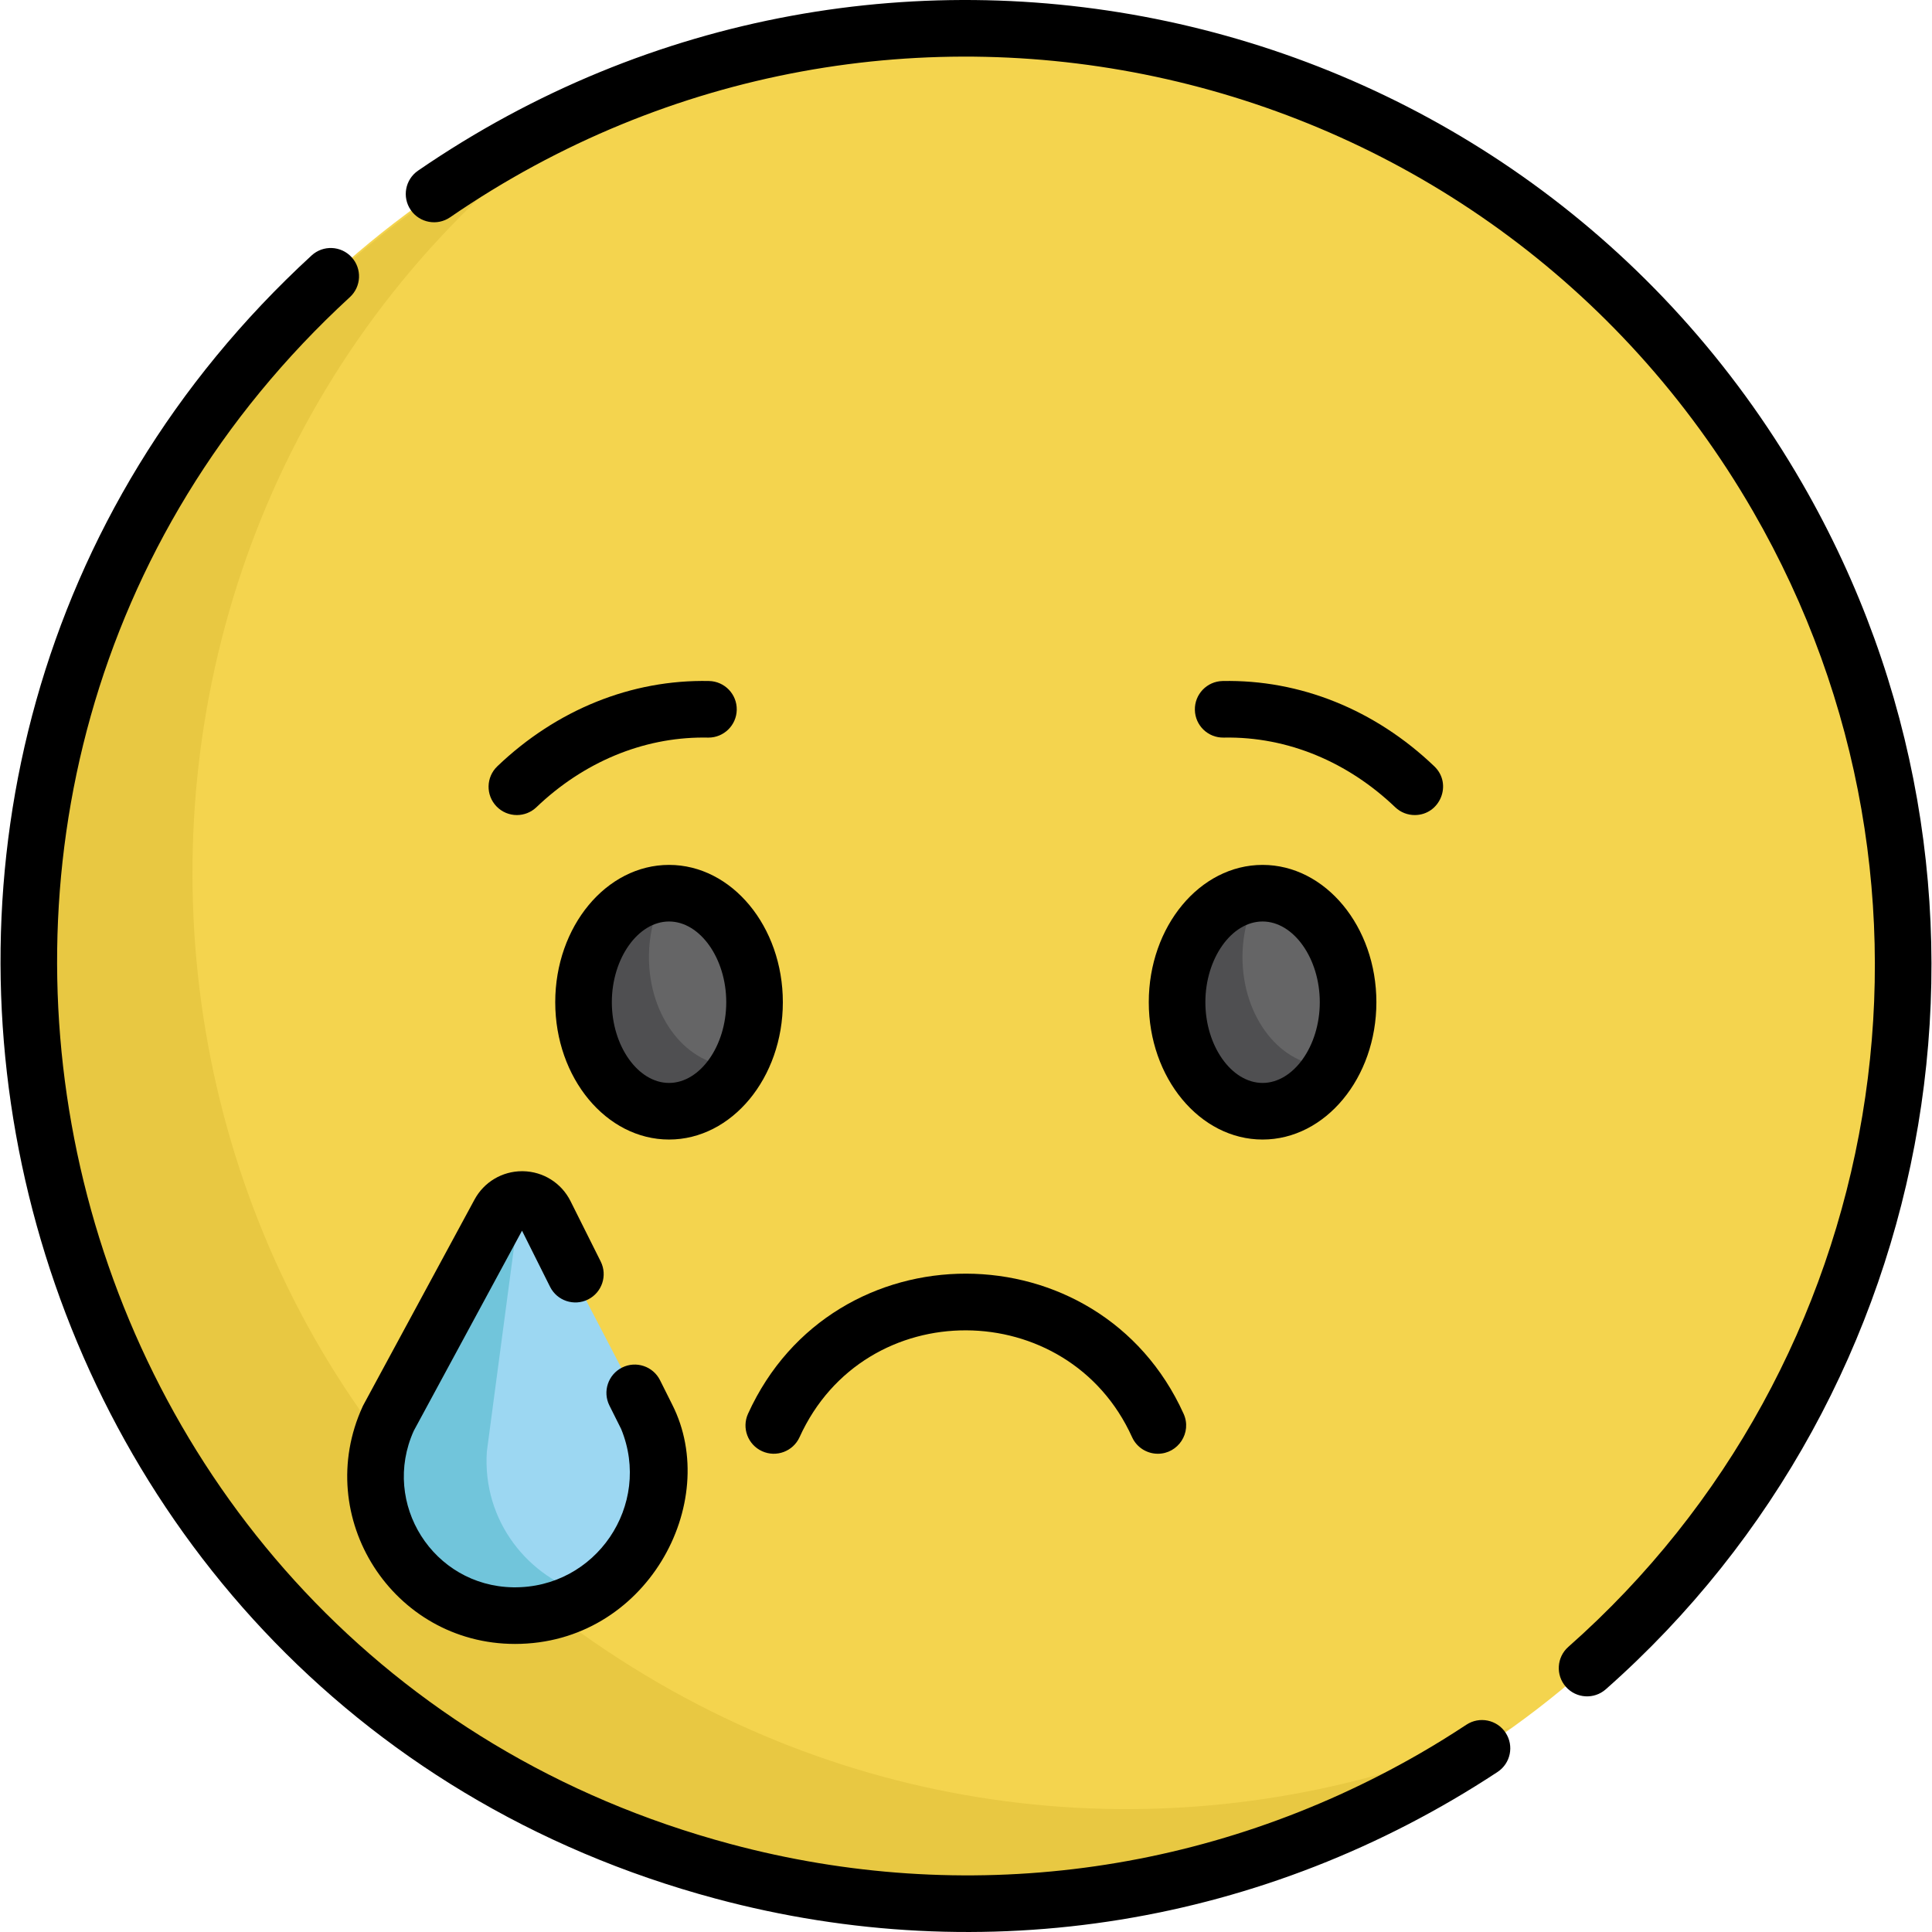<?xml version="1.0" encoding="iso-8859-1"?>
<!-- Generator: Adobe Illustrator 19.0.0, SVG Export Plug-In . SVG Version: 6.00 Build 0)  -->
<svg version="1.1" id="Capa_1" xmlns="http://www.w3.org/2000/svg" xmlns:xlink="http://www.w3.org/1999/xlink" x="0px" y="0px"
	 viewBox="0 0 511.999 511.999" style="enable-background:new 0 0 511.999 511.999;" xml:space="preserve">
<circle style="fill:#F4D44E;" cx="255.955" cy="255.986" r="248.407"/>
<path style="fill:#E8C842;" d="M174.815,446.177C18.416,355.88,8.918,134.76,153.569,30.398
	C107.775,51.002,67.787,85.652,40.762,132.462c-68.471,118.595-27.837,270.242,90.758,338.712
	c87.275,50.389,192.448,41.685,269.201-13.691C330.491,489.081,246.601,487.623,174.815,446.177z"/>
<ellipse style="fill:#656566;" cx="177.306" cy="265.594" rx="22.66" ry="28.891"/>
<path style="fill:#4F4F51;" d="M194.636,282.54c-12.514,0-22.66-12.935-22.66-28.891c0-6.316,1.595-12.154,4.291-16.909
	c-12.032,0.692-21.622,13.345-21.622,28.858c0,15.956,10.145,28.891,22.66,28.891c7.561,0,14.252-4.726,18.369-11.982
	C195.33,282.526,194.984,282.54,194.636,282.54z"/>
<path style="fill:#9CD7F2;" d="M136.477,428.16L136.477,428.16c27.355,0,45.702-28.095,34.7-53.142l-27.856-53.457
	c-2.559-4.909-9.585-4.904-12.136,0.008l-28.49,54.855C91.985,400.807,109.846,428.16,136.477,428.16z"/>
<path style="fill:#71C5DB;" d="M129.022,384.639l8.146-61.273c0.284-2.136,1.464-3.795,3.033-4.813
	c-3.125-1.476-7.2-0.479-9.016,3.017l-28.49,54.855c-10.71,24.383,7.151,51.735,33.783,51.735l0,0
	c7.315,0,13.976-2.024,19.613-5.446C140.064,418.278,127.78,403.143,129.022,384.639z"/>
<ellipse style="fill:#656566;" cx="334.595" cy="265.594" rx="22.66" ry="28.891"/>
<path style="fill:#4F4F51;" d="M351.93,282.54c-12.514,0-22.66-12.935-22.66-28.891c0-6.316,1.595-12.154,4.291-16.909
	c-12.032,0.692-21.622,13.345-21.622,28.858c0,15.956,10.145,28.891,22.66,28.891c7.561,0,14.252-4.726,18.369-11.982
	C352.624,282.526,352.278,282.54,351.93,282.54z"/>
<path d="M177.303,229.206c-16.63,0-30.159,16.325-30.159,36.39s13.529,36.391,30.159,36.391s30.159-16.325,30.159-36.391
	S193.933,229.206,177.303,229.206z M177.303,286.99c-8.218,0-15.161-9.797-15.161-21.393c0-11.596,6.943-21.392,15.161-21.392
	s15.161,9.797,15.161,21.392C192.464,277.194,185.521,286.99,177.303,286.99z"/>
<path d="M304.437,265.597c0,20.065,13.529,36.391,30.159,36.391c16.63,0,30.159-16.325,30.159-36.391s-13.529-36.39-30.159-36.39
	C317.966,229.207,304.437,245.532,304.437,265.597z M334.596,244.204c8.218,0,15.161,9.797,15.161,21.392
	c0,11.596-6.943,21.393-15.161,21.393c-8.218,0-15.161-9.797-15.161-21.393C319.435,254.001,326.379,244.204,334.596,244.204z"/>
<path d="M198.237,374.654c-1.714,3.77-0.046,8.216,3.725,9.931c3.771,1.712,8.216,0.047,9.931-3.724
	c17.27-38.049,71.181-37.434,88.11-0.013c1.253,2.771,3.98,4.41,6.837,4.41c5.382,0,9.091-5.591,6.827-10.592
	C291.351,325.337,220.818,324.977,198.237,374.654z"/>
<path d="M323.997,180.476c-4.14,0.084-7.429,3.51-7.344,7.65c0.084,4.14,3.473,7.425,7.65,7.344
	c17.1-0.33,33.076,6.628,45.435,18.448c1.453,1.39,3.319,2.08,5.182,2.08c6.692,0,10.097-8.22,5.184-12.918
	C364.426,188.084,344.538,180.053,323.997,180.476z"/>
<path d="M187.901,180.476c-20.54-0.438-40.431,7.61-56.108,22.603c-2.993,2.862-3.1,7.609-0.236,10.603
	c1.473,1.541,3.445,2.316,5.42,2.316c1.863,0,3.729-0.69,5.182-2.08c12.477-11.933,28.139-18.46,44.223-18.46
	c0.404,0,0.809,0.004,1.212,0.012c0.053,0.001,0.104,0.002,0.156,0.002c4.07,0,7.411-3.258,7.494-7.346
	C195.33,183.985,192.042,180.56,187.901,180.476z"/>
<path d="M125.751,317.9c-31.151,57.598-29.439,54.394-29.634,54.816c-13.498,29.38,7.963,62.942,40.38,62.942
	c34.786-0.002,54.831-37.405,41.653-63.419l-3.233-6.467c-1.852-3.704-6.356-5.208-10.061-3.354
	c-3.704,1.852-5.206,6.355-3.354,10.061l3.115,6.231c8.254,20.115-6.686,42.27-28.645,41.944
	c-21.205-0.356-34.998-22.215-26.322-41.467l28.691-53.041l7.433,14.871c1.853,3.703,6.353,5.205,10.062,3.355
	c3.705-1.853,5.206-6.356,3.355-10.062l-7.999-16.001c-2.4-4.803-7.228-7.841-12.596-7.927c-0.079-0.002-0.157-0.002-0.235-0.002
	C133.084,310.383,128.268,313.247,125.751,317.9z"/>
<path d="M110.785,45.223c-3.414,2.346-4.279,7.014-1.935,10.428c2.345,3.414,7.014,4.279,10.428,1.935
	c116.356-79.948,275.126-43.615,345.308,77.942c58.01,100.477,35.508,226.323-48.96,300.906c-3.105,2.741-3.399,7.48-0.658,10.585
	c2.733,3.095,7.47,3.408,10.585,0.658c89.693-79.194,113.679-212.853,52.021-319.648C402.935-1.251,234.229-39.596,110.785,45.223z"
	/>
<path d="M388.618,457.06c-4.136,2.725-8.245,5.266-12.212,7.557c-55.827,32.231-120.748,40.694-182.808,24.067
	C9.865,439.452-46.184,206.425,92.723,78.743c3.05-2.803,3.25-7.546,0.446-10.596c-2.803-3.05-7.546-3.249-10.596-0.446
	C-65.018,203.365-5.428,450.885,189.716,503.17c71.186,19.076,145.586,6.952,207.148-33.583c3.46-2.278,4.417-6.929,2.141-10.388
	C396.727,455.74,392.077,454.783,388.618,457.06z"/>
<g>
</g>
<g>
</g>
<g>
</g>
<g>
</g>
<g>
</g>
<g>
</g>
<g>
</g>
<g>
</g>
<g>
</g>
<g>
</g>
<g>
</g>
<g>
</g>
<g>
</g>
<g>
</g>
<g>
</g>
</svg>

